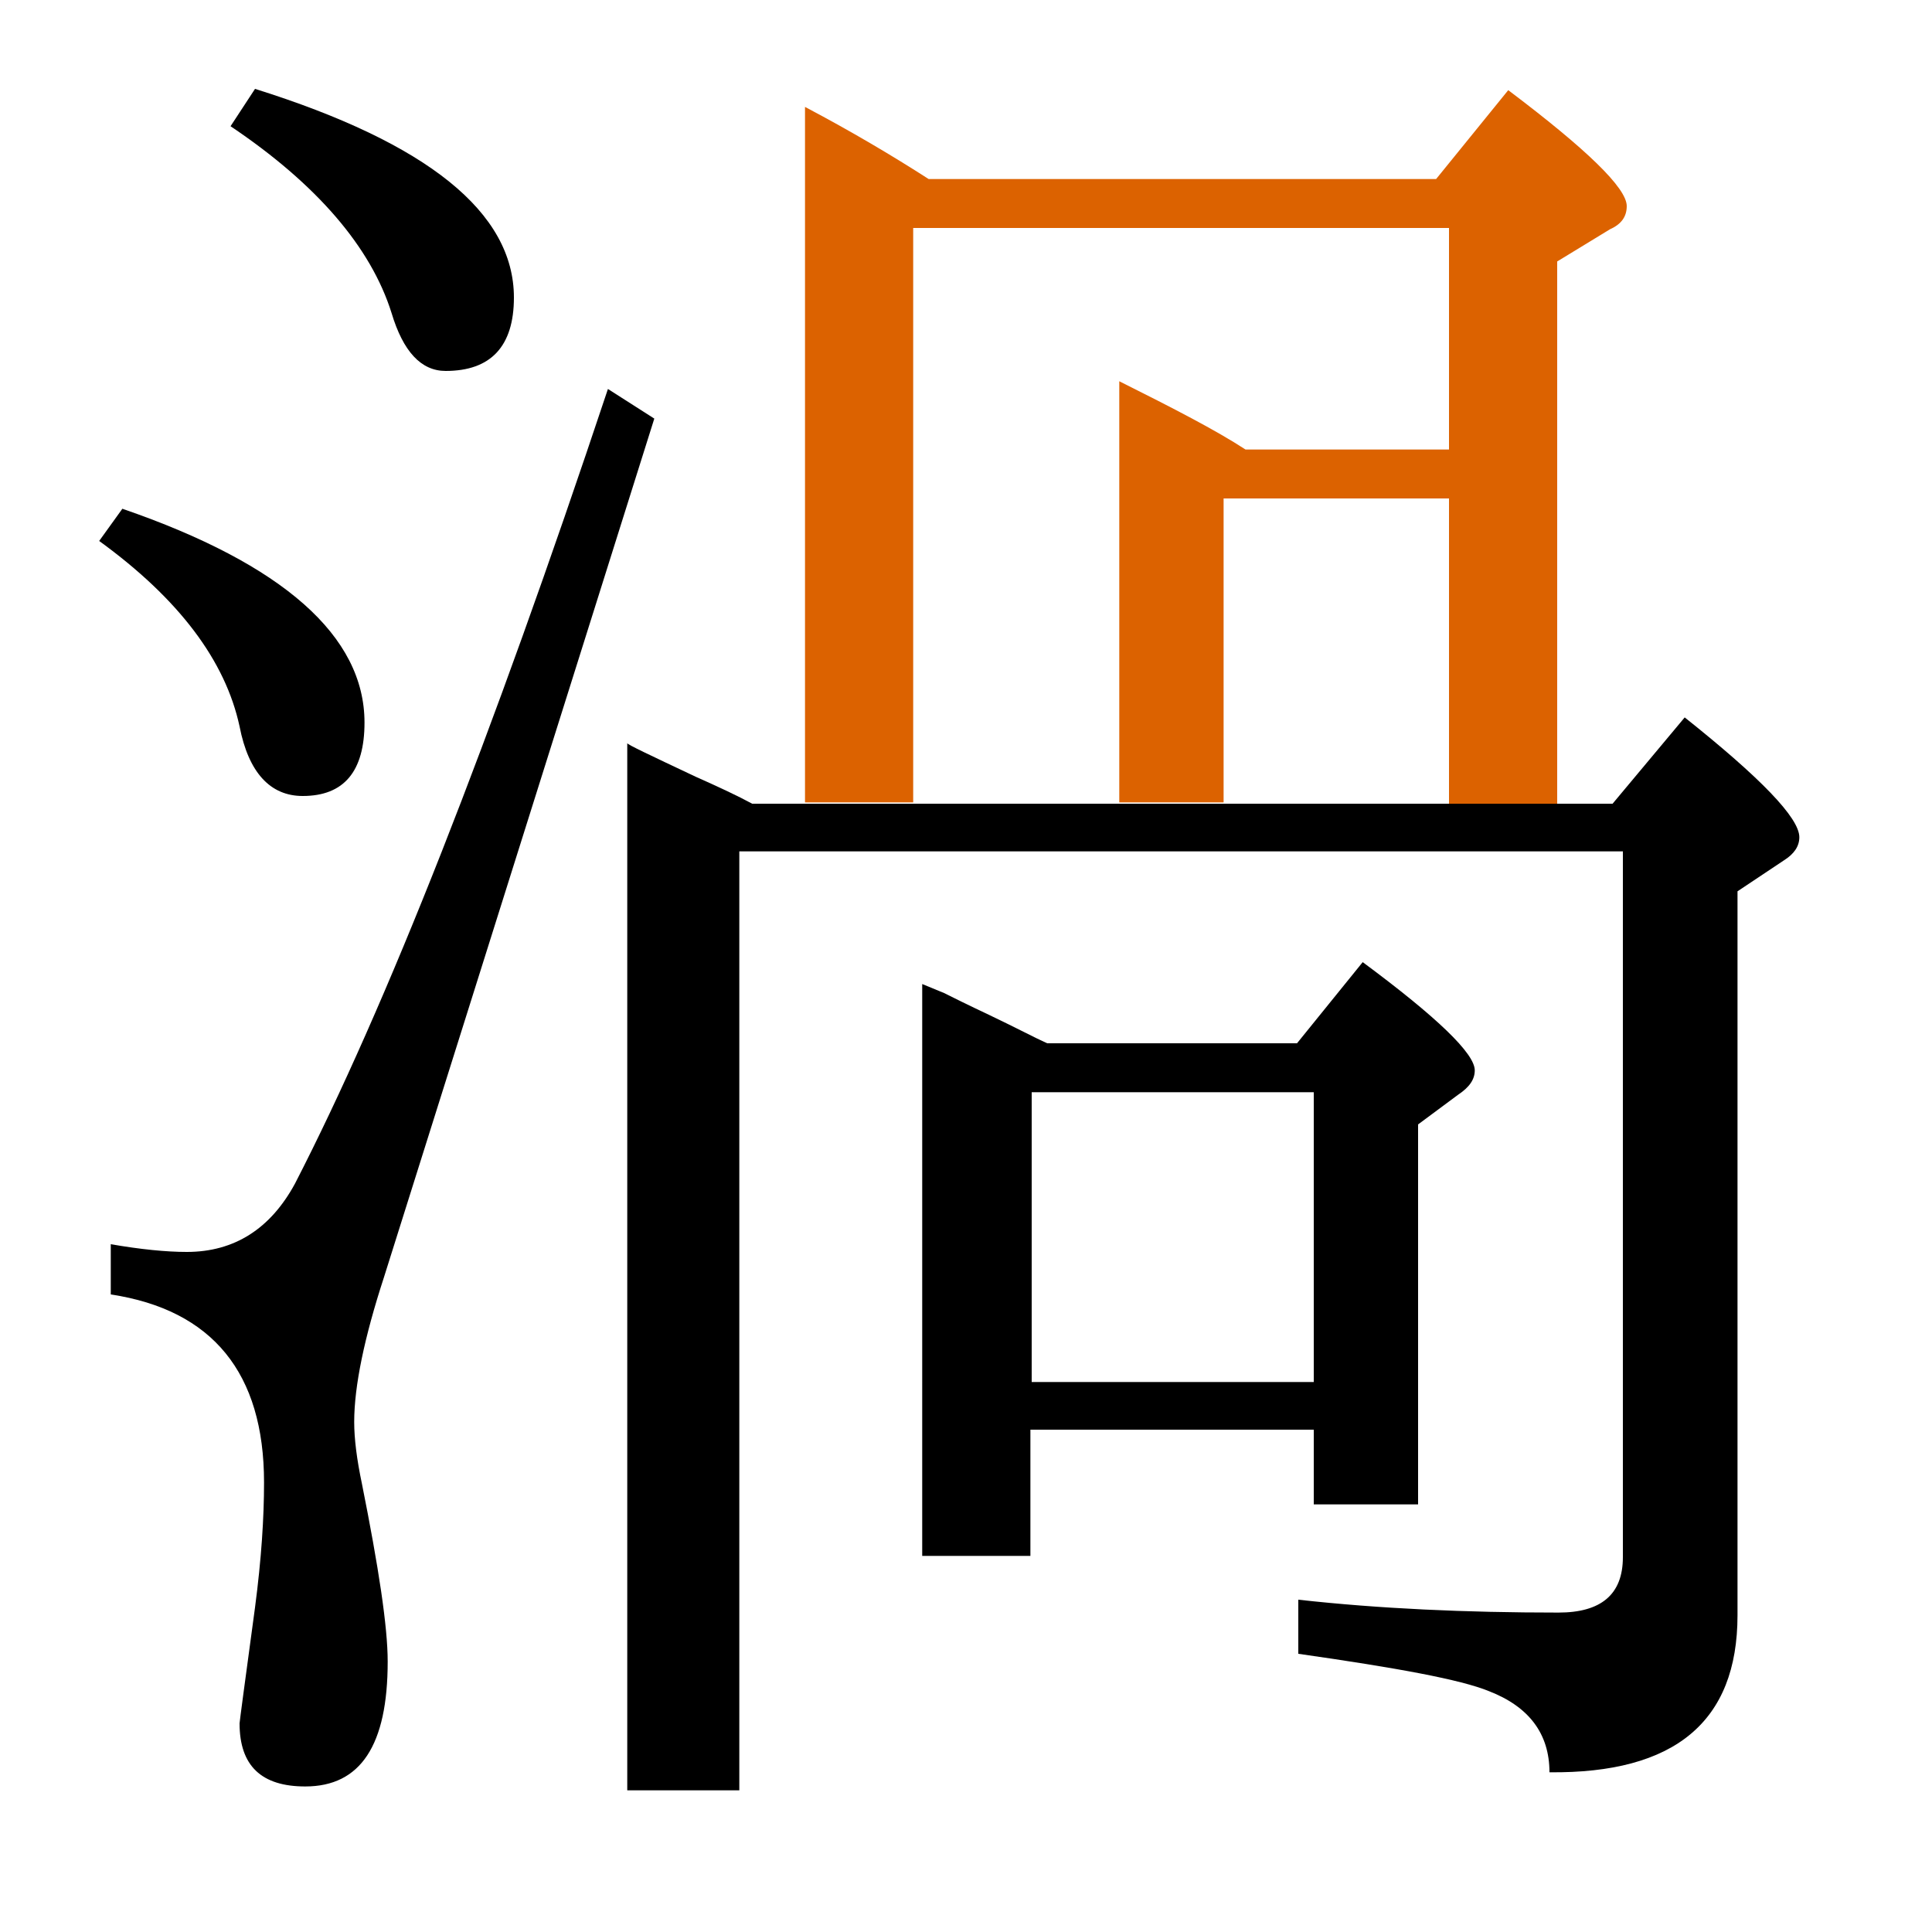 <?xml version="1.0" encoding="utf-8"?>
<!-- Generator: Adobe Illustrator 19.0.0, SVG Export Plug-In . SVG Version: 6.00 Build 0)  -->
<svg version="1.1" id="圖層_1" xmlns="http://www.w3.org/2000/svg" xmlns:xlink="http://www.w3.org/1999/xlink" x="0px" y="0px"
	 viewBox="45 -33.8 150 150" style="enable-background:new 45 -33.8 150 150;" xml:space="preserve">
<style type="text/css">
	.st0{enable-background:new    ;}
	.st1{fill:#DC6200;}
</style>
<g class="st0">
	<path d="M72.5,76.6c0-2.8,0.8-6.6,2.3-11.2l21-66.7l-3.6-2.3C83.1,23.7,75,44.3,67.9,58.1c-1.9,3.5-4.7,5.3-8.4,5.3
		c-1.6,0-3.6-0.2-5.9-0.6v3.9c7.9,1.2,11.9,6.1,11.9,14.6c0,2.7-0.2,5.9-0.7,9.7c-0.8,5.9-1.2,8.9-1.2,9c0,3.3,1.7,4.9,5.1,4.9
		c4.3,0,6.4-3.2,6.4-9.7c0-2.7-0.7-7.3-2-13.8C72.7,79.5,72.5,77.9,72.5,76.6z"/>
	<path d="M75.4-9.5c0.9,3,2.3,4.5,4.2,4.5c3.5,0,5.3-1.9,5.3-5.7c0-6.6-6.7-12-20.1-16.2L62.9-24C69.6-19.5,73.8-14.6,75.4-9.5z"/>
	<path d="M63.6,22.6c0.7,3.6,2.4,5.4,4.9,5.4c3.2,0,4.8-1.9,4.8-5.7c0-6.7-6.3-12.3-18.8-16.6l-1.8,2.5
		C58.9,12.7,62.5,17.5,63.6,22.6z"/>
	<path d="M175.8,21.9l-5.6,6.7h-4.4v0h-8.4v0h-17.5v0h-8.1v0H116v0h-8.4v0h-4.2c-1.1-0.6-2.6-1.3-4.4-2.1c-3.6-1.7-5.3-2.5-5.3-2.6
		v81.3h8.7V32.3H171v54.8c0,2.9-1.7,4.3-5,4.3c-7.2,0-13.9-0.3-20.2-1v4.2c7.7,1.1,12.6,2,14.8,2.9c3.1,1.2,4.7,3.3,4.7,6.3
		c9.7,0.1,14.6-3.9,14.6-12.2V35.4l3.6-2.4c0.8-0.5,1.2-1.1,1.2-1.8C184.7,29.7,181.7,26.6,175.8,21.9z"/>
	<path class="st1" d="M116-16.1h41.5V1.1h-15.8c-2.3-1.5-5.6-3.2-9.8-5.3v32.7h8.1V4.9h17.5v23.7h8.4v-42.1L170-16
		c0.9-0.4,1.3-1,1.3-1.8c0-1.4-3.1-4.4-9.2-9l-5.6,6.9h-39.4c-2.8-1.8-6-3.7-9.6-5.6v54h8.4V-16.1z"/>
	<path d="M147,83h8.1V53.5l3.1-2.3c0.9-0.6,1.3-1.2,1.3-1.9c0-1.3-2.9-4.1-8.7-8.4l-5.1,6.3h-19.4c-0.9-0.4-2.4-1.2-4.5-2.2
		c-1.7-0.8-2.9-1.4-3.5-1.7l-1.7-0.7V87h8.4v-9.8H147V83z M125.1,73.4V51H147v22.5H125.1z"/>
</g>
</svg>
